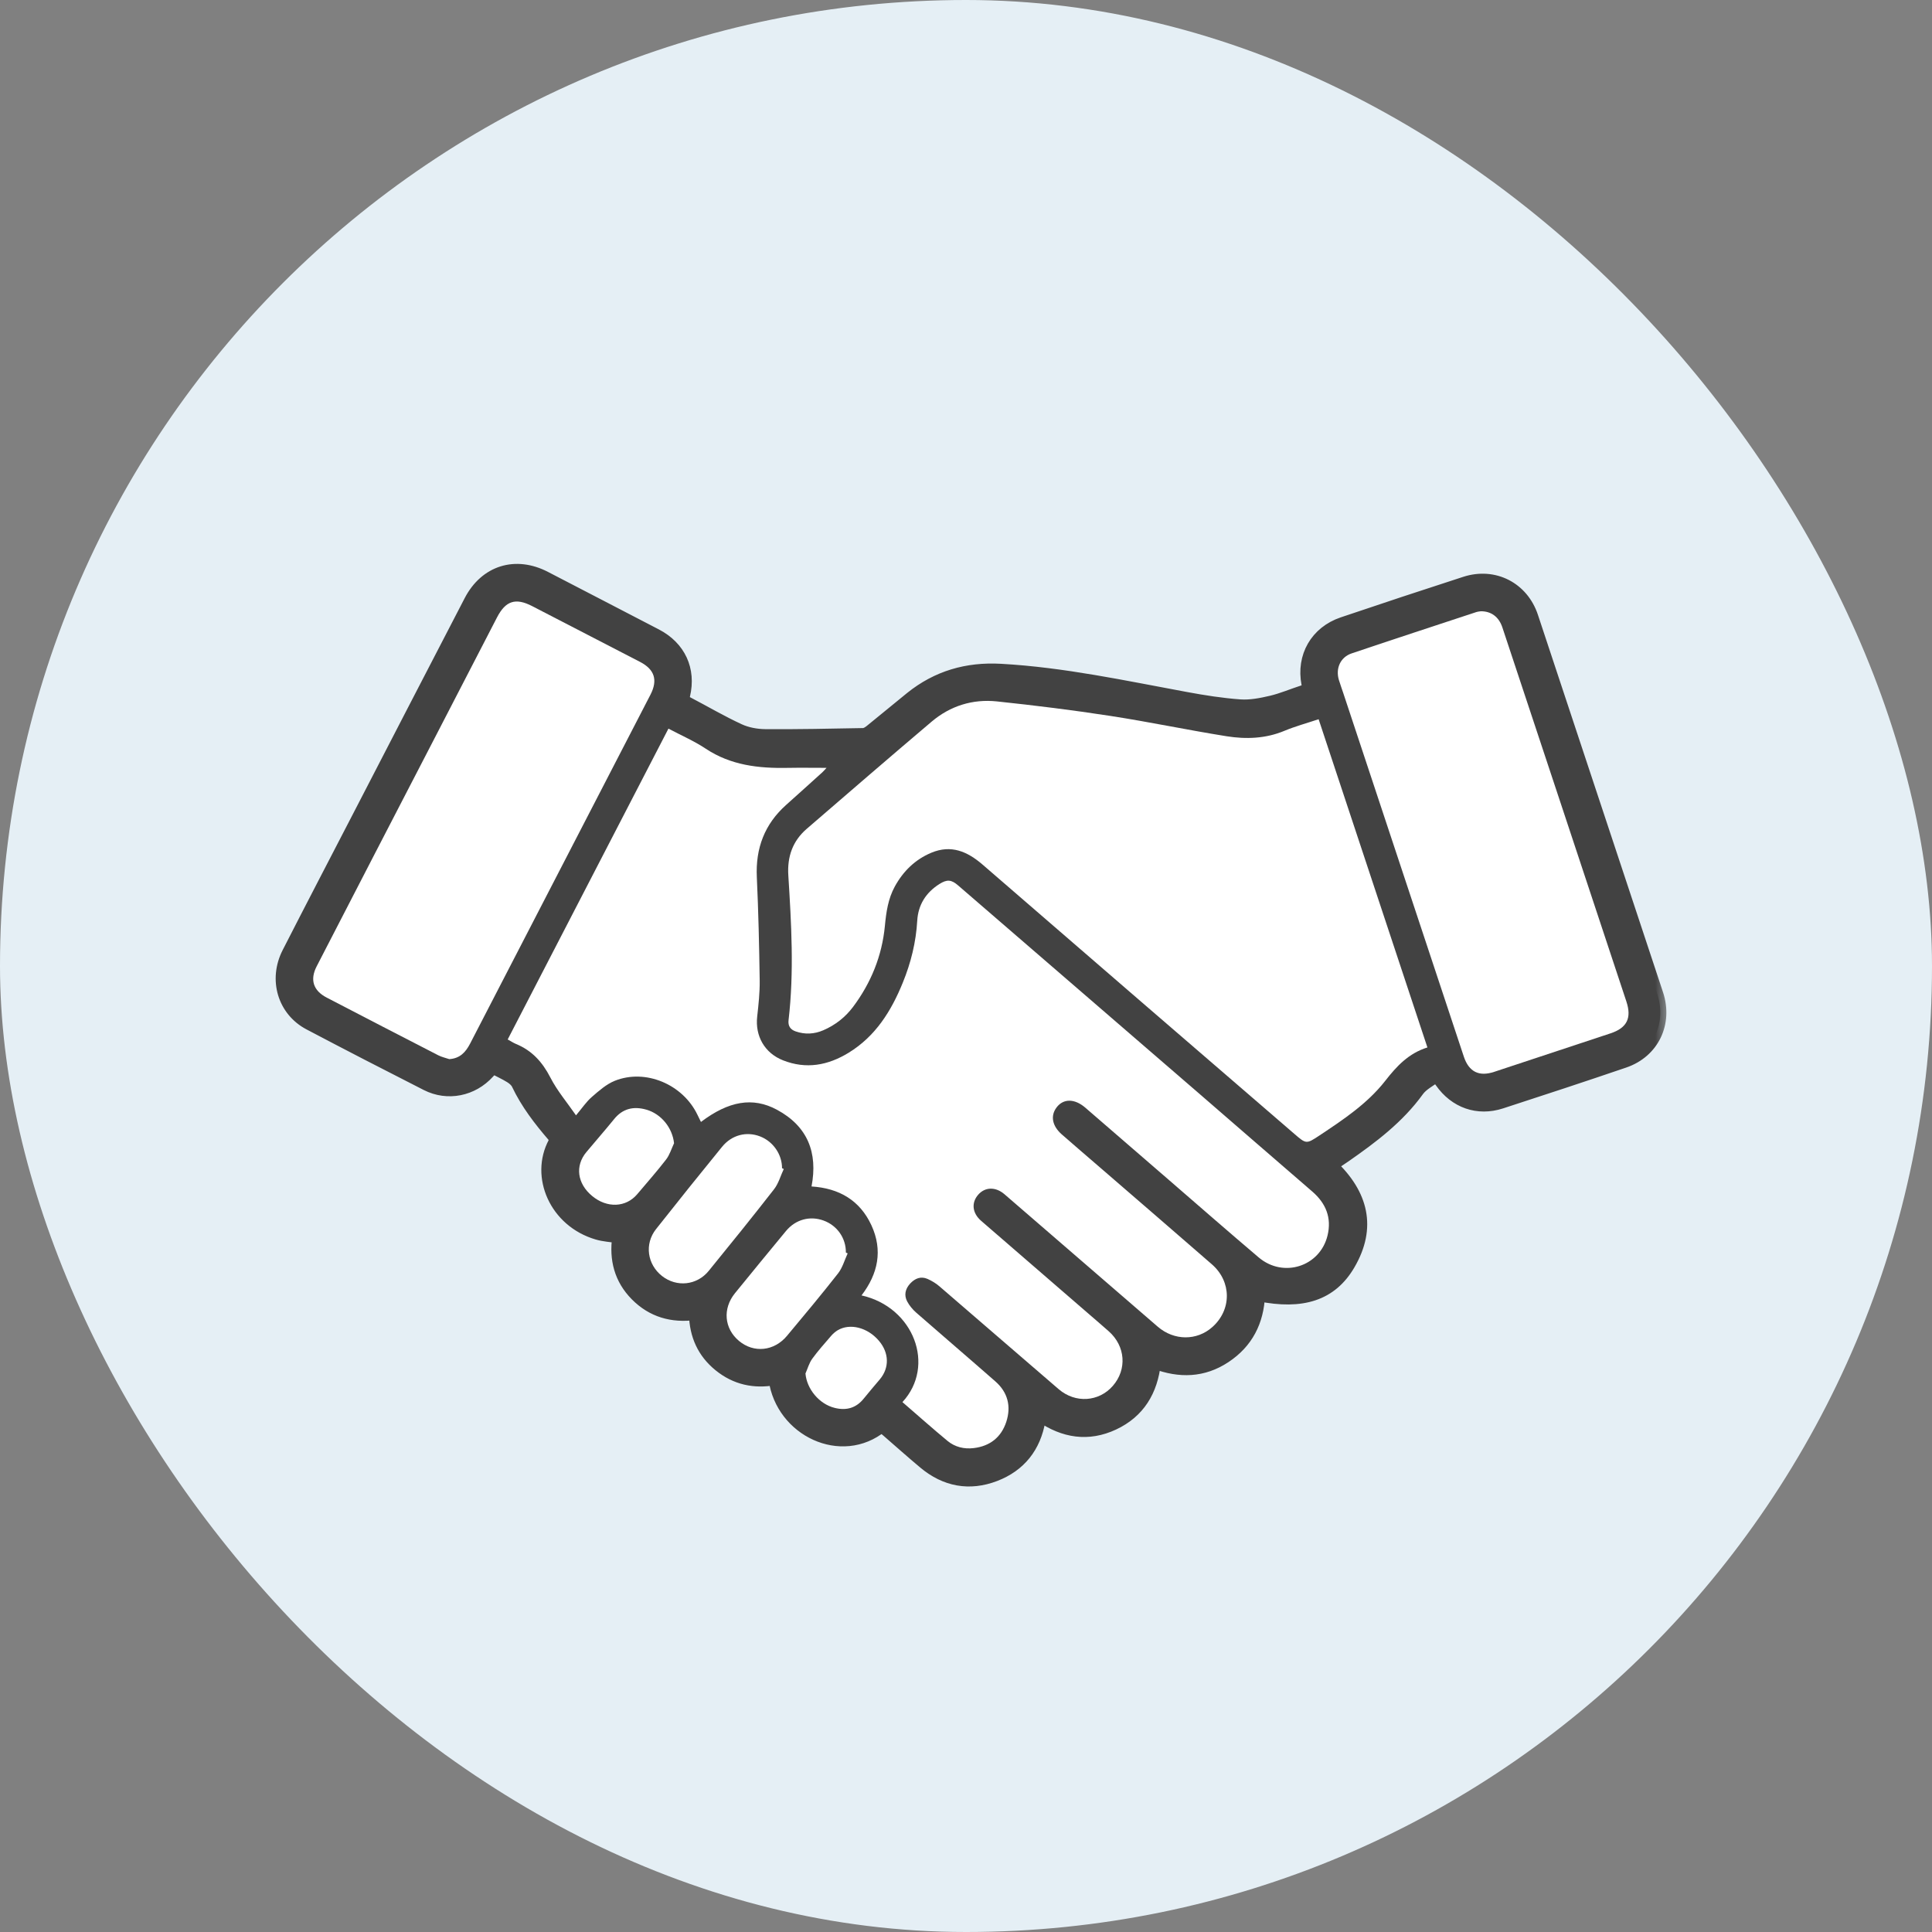 <svg width="64" height="64" viewBox="0 0 64 64" fill="none" xmlns="http://www.w3.org/2000/svg">
<rect x="0" y="0" width="64" height="64" fill="#808080" stroke="none"/>
<rect width="64" height="64" rx="32" fill="#E5EFF5"/>
<mask id="path-2-outside-1_1916_7109" maskUnits="userSpaceOnUse" x="8.332" y="17.88" width="47" height="32" fill="black">
<rect fill="white" x="8.332" y="17.88" width="47" height="32"/>
<path d="M47.586 35.64C47.368 35.809 47.117 35.929 46.975 36.127C46.324 37.029 45.456 37.68 44.561 38.304C44.418 38.404 44.27 38.498 44.112 38.603C45.127 39.565 45.407 40.659 44.694 41.882C44.105 42.893 43.139 43.198 41.705 42.908C41.668 43.773 41.312 44.473 40.585 44.954C39.858 45.436 39.079 45.46 38.255 45.147C38.153 46.076 37.729 46.779 36.888 47.173C36.049 47.565 35.247 47.439 34.481 46.913C34.461 46.969 34.44 47.008 34.432 47.048C34.281 47.931 33.788 48.556 32.961 48.873C32.113 49.198 31.315 49.049 30.615 48.463C30.197 48.114 29.791 47.75 29.38 47.394C29.322 47.344 29.263 47.298 29.206 47.252C27.879 48.331 25.899 47.397 25.659 45.686C24.986 45.809 24.366 45.673 23.83 45.237C23.298 44.805 23.038 44.235 23.022 43.529C22.262 43.628 21.606 43.44 21.073 42.902C20.543 42.367 20.378 41.711 20.481 40.982C20.237 40.944 20.005 40.932 19.788 40.868C18.39 40.458 17.758 38.964 18.359 37.849C18.388 37.797 18.369 37.682 18.327 37.634C17.87 37.104 17.446 36.553 17.143 35.916C17.098 35.819 16.998 35.735 16.904 35.677C16.723 35.566 16.528 35.477 16.331 35.374C16.277 35.432 16.23 35.48 16.184 35.53C15.655 36.116 14.829 36.287 14.127 35.929C12.829 35.269 11.534 34.602 10.246 33.923C9.392 33.473 9.089 32.451 9.541 31.565C10.301 30.077 11.073 28.595 11.841 27.112C13.084 24.709 14.325 22.305 15.572 19.904C16.083 18.92 17.081 18.613 18.063 19.124C19.286 19.761 20.514 20.391 21.737 21.03C22.516 21.436 22.861 22.182 22.661 23.03C22.629 23.165 22.664 23.221 22.777 23.279C23.348 23.577 23.904 23.905 24.488 24.174C24.75 24.295 25.064 24.352 25.356 24.354C26.436 24.362 27.518 24.338 28.598 24.318C28.679 24.316 28.769 24.259 28.837 24.204C29.285 23.844 29.725 23.474 30.173 23.113C31.043 22.413 32.034 22.126 33.15 22.189C35.225 22.304 37.248 22.745 39.282 23.12C39.877 23.23 40.477 23.325 41.08 23.368C41.421 23.392 41.777 23.322 42.115 23.243C42.471 23.159 42.812 23.011 43.163 22.898C43.293 22.857 43.341 22.807 43.312 22.654C43.136 21.746 43.601 20.937 44.476 20.641C45.826 20.184 47.179 19.737 48.535 19.298C49.496 18.987 50.44 19.475 50.756 20.43C52.138 24.597 53.519 28.765 54.9 32.932C55.218 33.893 54.763 34.848 53.808 35.174C52.453 35.637 51.091 36.084 49.729 36.527C48.949 36.78 48.2 36.511 47.729 35.837C47.699 35.794 47.667 35.751 47.587 35.64H47.586ZM29.897 46.446C30.402 46.883 30.888 47.317 31.39 47.732C31.635 47.934 31.939 48.008 32.257 47.969C32.795 47.904 33.169 47.611 33.336 47.098C33.504 46.584 33.385 46.12 32.975 45.761C32.105 44.997 31.224 44.246 30.353 43.483C30.235 43.379 30.127 43.25 30.053 43.112C29.942 42.902 29.989 42.695 30.152 42.519C30.312 42.346 30.506 42.267 30.73 42.366C30.868 42.427 31.003 42.508 31.117 42.607C32.438 43.741 33.751 44.885 35.072 46.018C35.626 46.493 36.404 46.437 36.865 45.908C37.341 45.362 37.284 44.59 36.729 44.099C36.494 43.891 36.254 43.687 36.017 43.481C34.845 42.468 33.672 41.456 32.502 40.44C32.204 40.181 32.173 39.836 32.41 39.57C32.638 39.316 32.979 39.31 33.271 39.556C33.447 39.704 33.62 39.856 33.793 40.007C35.314 41.321 36.832 42.636 38.355 43.949C38.896 44.415 39.649 44.416 40.161 43.96C40.806 43.387 40.805 42.454 40.147 41.881C38.909 40.804 37.665 39.733 36.424 38.659C36.006 38.298 35.585 37.941 35.171 37.575C34.852 37.294 34.793 36.959 35.003 36.682C35.227 36.387 35.596 36.385 35.951 36.691C36.875 37.486 37.795 38.286 38.718 39.084C39.71 39.941 40.697 40.805 41.697 41.653C42.513 42.344 43.727 41.957 43.977 40.928C44.119 40.343 43.926 39.862 43.472 39.47C42.234 38.404 41.003 37.329 39.767 36.262C37.092 33.95 34.416 31.64 31.74 29.33C31.515 29.135 31.372 29.124 31.119 29.285C30.674 29.566 30.417 29.971 30.386 30.496C30.345 31.209 30.177 31.889 29.91 32.546C29.526 33.487 29.006 34.325 28.114 34.872C27.429 35.292 26.708 35.427 25.938 35.123C25.334 34.884 25.012 34.321 25.084 33.675C25.128 33.279 25.173 32.88 25.167 32.483C25.151 31.341 25.126 30.199 25.072 29.057C25.027 28.096 25.329 27.298 26.049 26.657C26.45 26.3 26.848 25.939 27.246 25.579C27.288 25.542 27.323 25.498 27.381 25.435C26.926 25.435 26.506 25.428 26.087 25.436C25.129 25.453 24.209 25.351 23.379 24.8C22.999 24.548 22.573 24.364 22.145 24.136C20.367 27.573 18.598 30.995 16.82 34.432C16.925 34.49 17.007 34.546 17.098 34.583C17.628 34.802 17.972 35.185 18.234 35.696C18.458 36.131 18.784 36.514 19.082 36.947C19.286 36.705 19.424 36.495 19.606 36.337C19.84 36.134 20.086 35.915 20.367 35.803C21.384 35.394 22.619 35.918 23.104 36.924C23.141 37.003 23.18 37.081 23.221 37.165C24.14 36.469 24.94 36.329 25.738 36.76C26.751 37.305 27.1 38.178 26.884 39.303C27.796 39.36 28.484 39.757 28.867 40.587C29.252 41.418 29.088 42.195 28.54 42.911C30.275 43.3 31.003 45.244 29.897 46.445V46.446ZM47.287 34.698C46.082 31.063 44.884 27.448 43.682 23.824C43.279 23.959 42.908 24.06 42.556 24.207C41.93 24.468 41.28 24.491 40.633 24.388C39.348 24.183 38.072 23.913 36.785 23.716C35.537 23.523 34.281 23.368 33.025 23.235C32.223 23.151 31.482 23.382 30.863 23.905C29.476 25.079 28.102 26.268 26.727 27.454C26.259 27.858 26.077 28.377 26.116 28.994C26.215 30.593 26.312 32.194 26.123 33.794C26.101 33.982 26.18 34.105 26.357 34.166C26.668 34.274 26.976 34.257 27.276 34.127C27.673 33.957 28.005 33.696 28.26 33.353C28.856 32.557 29.219 31.663 29.314 30.672C29.357 30.217 29.421 29.773 29.643 29.367C29.921 28.86 30.318 28.471 30.852 28.247C31.506 27.973 32.046 28.203 32.556 28.645C35.991 31.622 39.436 34.59 42.878 37.56C43.269 37.897 43.275 37.902 43.707 37.616C44.501 37.089 45.3 36.56 45.891 35.801C46.268 35.318 46.663 34.892 47.287 34.698ZM49.044 20.249C49.016 20.254 48.953 20.258 48.896 20.277C47.521 20.731 46.144 21.18 44.772 21.644C44.4 21.77 44.237 22.142 44.351 22.523C44.395 22.67 44.447 22.814 44.496 22.959C45.827 26.975 47.158 30.99 48.49 35.005C48.656 35.504 48.991 35.672 49.494 35.506C50.781 35.082 52.069 34.656 53.355 34.228C53.897 34.047 54.056 33.721 53.875 33.179C53.121 30.902 52.367 28.625 51.612 26.348C50.997 24.492 50.383 22.638 49.766 20.783C49.65 20.435 49.399 20.243 49.044 20.248L49.044 20.249ZM14.879 35.084C15.234 35.063 15.424 34.855 15.572 34.57C17.561 30.716 19.555 26.863 21.546 23.01C21.796 22.527 21.682 22.175 21.2 21.925C20.009 21.308 18.819 20.691 17.627 20.077C17.076 19.793 16.747 19.902 16.464 20.45C15.775 21.785 15.085 23.118 14.395 24.453C13.092 26.972 11.788 29.49 10.489 32.01C10.259 32.455 10.375 32.814 10.82 33.045C12.049 33.686 13.283 34.323 14.516 34.956C14.629 35.014 14.757 35.041 14.879 35.083V35.084ZM25.962 38.725C25.943 38.716 25.924 38.707 25.904 38.699C25.905 38.242 25.61 37.813 25.179 37.647C24.728 37.472 24.241 37.593 23.916 37.992C23.181 38.895 22.451 39.802 21.73 40.717C21.341 41.209 21.439 41.887 21.93 42.272C22.411 42.648 23.082 42.583 23.474 42.102C24.204 41.205 24.931 40.306 25.642 39.393C25.79 39.203 25.857 38.95 25.961 38.726L25.962 38.725ZM28.08 41.518C28.061 41.509 28.04 41.499 28.021 41.49C28.024 41.013 27.732 40.595 27.281 40.43C26.831 40.266 26.354 40.393 26.038 40.775C25.471 41.46 24.907 42.148 24.346 42.839C23.931 43.349 23.99 44.007 24.479 44.417C24.969 44.828 25.643 44.762 26.072 44.248C26.642 43.565 27.213 42.883 27.761 42.182C27.909 41.993 27.976 41.741 28.081 41.516L28.08 41.518ZM22.328 37.872C22.274 37.367 21.908 36.9 21.407 36.758C20.989 36.639 20.625 36.72 20.338 37.075C20.04 37.444 19.727 37.801 19.422 38.165C19.041 38.621 19.119 39.209 19.615 39.619C20.107 40.028 20.736 40.002 21.108 39.557C21.429 39.176 21.759 38.805 22.063 38.412C22.182 38.256 22.24 38.054 22.327 37.873L22.328 37.872ZM26.682 45.496C26.724 46.011 27.137 46.513 27.653 46.639C28.038 46.733 28.363 46.643 28.616 46.326C28.789 46.11 28.97 45.903 29.147 45.692C29.467 45.308 29.455 44.816 29.116 44.416C28.741 43.972 28.151 43.822 27.742 44.071C27.665 44.118 27.594 44.18 27.535 44.249C27.321 44.499 27.099 44.745 26.907 45.011C26.804 45.152 26.756 45.333 26.683 45.496L26.682 45.496Z"/>
</mask>
<path d="M47.586 35.64C47.368 35.809 47.117 35.929 46.975 36.127C46.324 37.029 45.456 37.68 44.561 38.304C44.418 38.404 44.27 38.498 44.112 38.603C45.127 39.565 45.407 40.659 44.694 41.882C44.105 42.893 43.139 43.198 41.705 42.908C41.668 43.773 41.312 44.473 40.585 44.954C39.858 45.436 39.079 45.46 38.255 45.147C38.153 46.076 37.729 46.779 36.888 47.173C36.049 47.565 35.247 47.439 34.481 46.913C34.461 46.969 34.44 47.008 34.432 47.048C34.281 47.931 33.788 48.556 32.961 48.873C32.113 49.198 31.315 49.049 30.615 48.463C30.197 48.114 29.791 47.75 29.38 47.394C29.322 47.344 29.263 47.298 29.206 47.252C27.879 48.331 25.899 47.397 25.659 45.686C24.986 45.809 24.366 45.673 23.83 45.237C23.298 44.805 23.038 44.235 23.022 43.529C22.262 43.628 21.606 43.44 21.073 42.902C20.543 42.367 20.378 41.711 20.481 40.982C20.237 40.944 20.005 40.932 19.788 40.868C18.39 40.458 17.758 38.964 18.359 37.849C18.388 37.797 18.369 37.682 18.327 37.634C17.87 37.104 17.446 36.553 17.143 35.916C17.098 35.819 16.998 35.735 16.904 35.677C16.723 35.566 16.528 35.477 16.331 35.374C16.277 35.432 16.23 35.48 16.184 35.53C15.655 36.116 14.829 36.287 14.127 35.929C12.829 35.269 11.534 34.602 10.246 33.923C9.392 33.473 9.089 32.451 9.541 31.565C10.301 30.077 11.073 28.595 11.841 27.112C13.084 24.709 14.325 22.305 15.572 19.904C16.083 18.92 17.081 18.613 18.063 19.124C19.286 19.761 20.514 20.391 21.737 21.03C22.516 21.436 22.861 22.182 22.661 23.03C22.629 23.165 22.664 23.221 22.777 23.279C23.348 23.577 23.904 23.905 24.488 24.174C24.75 24.295 25.064 24.352 25.356 24.354C26.436 24.362 27.518 24.338 28.598 24.318C28.679 24.316 28.769 24.259 28.837 24.204C29.285 23.844 29.725 23.474 30.173 23.113C31.043 22.413 32.034 22.126 33.15 22.189C35.225 22.304 37.248 22.745 39.282 23.12C39.877 23.23 40.477 23.325 41.08 23.368C41.421 23.392 41.777 23.322 42.115 23.243C42.471 23.159 42.812 23.011 43.163 22.898C43.293 22.857 43.341 22.807 43.312 22.654C43.136 21.746 43.601 20.937 44.476 20.641C45.826 20.184 47.179 19.737 48.535 19.298C49.496 18.987 50.44 19.475 50.756 20.43C52.138 24.597 53.519 28.765 54.9 32.932C55.218 33.893 54.763 34.848 53.808 35.174C52.453 35.637 51.091 36.084 49.729 36.527C48.949 36.78 48.2 36.511 47.729 35.837C47.699 35.794 47.667 35.751 47.587 35.64H47.586ZM29.897 46.446C30.402 46.883 30.888 47.317 31.39 47.732C31.635 47.934 31.939 48.008 32.257 47.969C32.795 47.904 33.169 47.611 33.336 47.098C33.504 46.584 33.385 46.12 32.975 45.761C32.105 44.997 31.224 44.246 30.353 43.483C30.235 43.379 30.127 43.25 30.053 43.112C29.942 42.902 29.989 42.695 30.152 42.519C30.312 42.346 30.506 42.267 30.73 42.366C30.868 42.427 31.003 42.508 31.117 42.607C32.438 43.741 33.751 44.885 35.072 46.018C35.626 46.493 36.404 46.437 36.865 45.908C37.341 45.362 37.284 44.59 36.729 44.099C36.494 43.891 36.254 43.687 36.017 43.481C34.845 42.468 33.672 41.456 32.502 40.44C32.204 40.181 32.173 39.836 32.41 39.57C32.638 39.316 32.979 39.31 33.271 39.556C33.447 39.704 33.62 39.856 33.793 40.007C35.314 41.321 36.832 42.636 38.355 43.949C38.896 44.415 39.649 44.416 40.161 43.96C40.806 43.387 40.805 42.454 40.147 41.881C38.909 40.804 37.665 39.733 36.424 38.659C36.006 38.298 35.585 37.941 35.171 37.575C34.852 37.294 34.793 36.959 35.003 36.682C35.227 36.387 35.596 36.385 35.951 36.691C36.875 37.486 37.795 38.286 38.718 39.084C39.71 39.941 40.697 40.805 41.697 41.653C42.513 42.344 43.727 41.957 43.977 40.928C44.119 40.343 43.926 39.862 43.472 39.47C42.234 38.404 41.003 37.329 39.767 36.262C37.092 33.95 34.416 31.64 31.74 29.33C31.515 29.135 31.372 29.124 31.119 29.285C30.674 29.566 30.417 29.971 30.386 30.496C30.345 31.209 30.177 31.889 29.91 32.546C29.526 33.487 29.006 34.325 28.114 34.872C27.429 35.292 26.708 35.427 25.938 35.123C25.334 34.884 25.012 34.321 25.084 33.675C25.128 33.279 25.173 32.88 25.167 32.483C25.151 31.341 25.126 30.199 25.072 29.057C25.027 28.096 25.329 27.298 26.049 26.657C26.45 26.3 26.848 25.939 27.246 25.579C27.288 25.542 27.323 25.498 27.381 25.435C26.926 25.435 26.506 25.428 26.087 25.436C25.129 25.453 24.209 25.351 23.379 24.8C22.999 24.548 22.573 24.364 22.145 24.136C20.367 27.573 18.598 30.995 16.82 34.432C16.925 34.49 17.007 34.546 17.098 34.583C17.628 34.802 17.972 35.185 18.234 35.696C18.458 36.131 18.784 36.514 19.082 36.947C19.286 36.705 19.424 36.495 19.606 36.337C19.84 36.134 20.086 35.915 20.367 35.803C21.384 35.394 22.619 35.918 23.104 36.924C23.141 37.003 23.18 37.081 23.221 37.165C24.14 36.469 24.94 36.329 25.738 36.76C26.751 37.305 27.1 38.178 26.884 39.303C27.796 39.36 28.484 39.757 28.867 40.587C29.252 41.418 29.088 42.195 28.54 42.911C30.275 43.3 31.003 45.244 29.897 46.445V46.446ZM47.287 34.698C46.082 31.063 44.884 27.448 43.682 23.824C43.279 23.959 42.908 24.06 42.556 24.207C41.93 24.468 41.28 24.491 40.633 24.388C39.348 24.183 38.072 23.913 36.785 23.716C35.537 23.523 34.281 23.368 33.025 23.235C32.223 23.151 31.482 23.382 30.863 23.905C29.476 25.079 28.102 26.268 26.727 27.454C26.259 27.858 26.077 28.377 26.116 28.994C26.215 30.593 26.312 32.194 26.123 33.794C26.101 33.982 26.18 34.105 26.357 34.166C26.668 34.274 26.976 34.257 27.276 34.127C27.673 33.957 28.005 33.696 28.26 33.353C28.856 32.557 29.219 31.663 29.314 30.672C29.357 30.217 29.421 29.773 29.643 29.367C29.921 28.86 30.318 28.471 30.852 28.247C31.506 27.973 32.046 28.203 32.556 28.645C35.991 31.622 39.436 34.59 42.878 37.56C43.269 37.897 43.275 37.902 43.707 37.616C44.501 37.089 45.3 36.56 45.891 35.801C46.268 35.318 46.663 34.892 47.287 34.698ZM49.044 20.249C49.016 20.254 48.953 20.258 48.896 20.277C47.521 20.731 46.144 21.18 44.772 21.644C44.4 21.77 44.237 22.142 44.351 22.523C44.395 22.67 44.447 22.814 44.496 22.959C45.827 26.975 47.158 30.99 48.49 35.005C48.656 35.504 48.991 35.672 49.494 35.506C50.781 35.082 52.069 34.656 53.355 34.228C53.897 34.047 54.056 33.721 53.875 33.179C53.121 30.902 52.367 28.625 51.612 26.348C50.997 24.492 50.383 22.638 49.766 20.783C49.65 20.435 49.399 20.243 49.044 20.248L49.044 20.249ZM14.879 35.084C15.234 35.063 15.424 34.855 15.572 34.57C17.561 30.716 19.555 26.863 21.546 23.01C21.796 22.527 21.682 22.175 21.2 21.925C20.009 21.308 18.819 20.691 17.627 20.077C17.076 19.793 16.747 19.902 16.464 20.45C15.775 21.785 15.085 23.118 14.395 24.453C13.092 26.972 11.788 29.49 10.489 32.01C10.259 32.455 10.375 32.814 10.82 33.045C12.049 33.686 13.283 34.323 14.516 34.956C14.629 35.014 14.757 35.041 14.879 35.083V35.084ZM25.962 38.725C25.943 38.716 25.924 38.707 25.904 38.699C25.905 38.242 25.61 37.813 25.179 37.647C24.728 37.472 24.241 37.593 23.916 37.992C23.181 38.895 22.451 39.802 21.73 40.717C21.341 41.209 21.439 41.887 21.93 42.272C22.411 42.648 23.082 42.583 23.474 42.102C24.204 41.205 24.931 40.306 25.642 39.393C25.79 39.203 25.857 38.95 25.961 38.726L25.962 38.725ZM28.08 41.518C28.061 41.509 28.04 41.499 28.021 41.49C28.024 41.013 27.732 40.595 27.281 40.43C26.831 40.266 26.354 40.393 26.038 40.775C25.471 41.46 24.907 42.148 24.346 42.839C23.931 43.349 23.99 44.007 24.479 44.417C24.969 44.828 25.643 44.762 26.072 44.248C26.642 43.565 27.213 42.883 27.761 42.182C27.909 41.993 27.976 41.741 28.081 41.516L28.08 41.518ZM22.328 37.872C22.274 37.367 21.908 36.9 21.407 36.758C20.989 36.639 20.625 36.72 20.338 37.075C20.04 37.444 19.727 37.801 19.422 38.165C19.041 38.621 19.119 39.209 19.615 39.619C20.107 40.028 20.736 40.002 21.108 39.557C21.429 39.176 21.759 38.805 22.063 38.412C22.182 38.256 22.24 38.054 22.327 37.873L22.328 37.872ZM26.682 45.496C26.724 46.011 27.137 46.513 27.653 46.639C28.038 46.733 28.363 46.643 28.616 46.326C28.789 46.11 28.97 45.903 29.147 45.692C29.467 45.308 29.455 44.816 29.116 44.416C28.741 43.972 28.151 43.822 27.742 44.071C27.665 44.118 27.594 44.18 27.535 44.249C27.321 44.499 27.099 44.745 26.907 45.011C26.804 45.152 26.756 45.333 26.683 45.496L26.682 45.496Z" fill="#424242"/>
<path d="M47.586 35.64C47.368 35.809 47.117 35.929 46.975 36.127C46.324 37.029 45.456 37.68 44.561 38.304C44.418 38.404 44.27 38.498 44.112 38.603C45.127 39.565 45.407 40.659 44.694 41.882C44.105 42.893 43.139 43.198 41.705 42.908C41.668 43.773 41.312 44.473 40.585 44.954C39.858 45.436 39.079 45.46 38.255 45.147C38.153 46.076 37.729 46.779 36.888 47.173C36.049 47.565 35.247 47.439 34.481 46.913C34.461 46.969 34.44 47.008 34.432 47.048C34.281 47.931 33.788 48.556 32.961 48.873C32.113 49.198 31.315 49.049 30.615 48.463C30.197 48.114 29.791 47.75 29.38 47.394C29.322 47.344 29.263 47.298 29.206 47.252C27.879 48.331 25.899 47.397 25.659 45.686C24.986 45.809 24.366 45.673 23.83 45.237C23.298 44.805 23.038 44.235 23.022 43.529C22.262 43.628 21.606 43.44 21.073 42.902C20.543 42.367 20.378 41.711 20.481 40.982C20.237 40.944 20.005 40.932 19.788 40.868C18.39 40.458 17.758 38.964 18.359 37.849C18.388 37.797 18.369 37.682 18.327 37.634C17.87 37.104 17.446 36.553 17.143 35.916C17.098 35.819 16.998 35.735 16.904 35.677C16.723 35.566 16.528 35.477 16.331 35.374C16.277 35.432 16.23 35.48 16.184 35.53C15.655 36.116 14.829 36.287 14.127 35.929C12.829 35.269 11.534 34.602 10.246 33.923C9.392 33.473 9.089 32.451 9.541 31.565C10.301 30.077 11.073 28.595 11.841 27.112C13.084 24.709 14.325 22.305 15.572 19.904C16.083 18.92 17.081 18.613 18.063 19.124C19.286 19.761 20.514 20.391 21.737 21.03C22.516 21.436 22.861 22.182 22.661 23.03C22.629 23.165 22.664 23.221 22.777 23.279C23.348 23.577 23.904 23.905 24.488 24.174C24.75 24.295 25.064 24.352 25.356 24.354C26.436 24.362 27.518 24.338 28.598 24.318C28.679 24.316 28.769 24.259 28.837 24.204C29.285 23.844 29.725 23.474 30.173 23.113C31.043 22.413 32.034 22.126 33.15 22.189C35.225 22.304 37.248 22.745 39.282 23.12C39.877 23.23 40.477 23.325 41.08 23.368C41.421 23.392 41.777 23.322 42.115 23.243C42.471 23.159 42.812 23.011 43.163 22.898C43.293 22.857 43.341 22.807 43.312 22.654C43.136 21.746 43.601 20.937 44.476 20.641C45.826 20.184 47.179 19.737 48.535 19.298C49.496 18.987 50.44 19.475 50.756 20.43C52.138 24.597 53.519 28.765 54.9 32.932C55.218 33.893 54.763 34.848 53.808 35.174C52.453 35.637 51.091 36.084 49.729 36.527C48.949 36.78 48.2 36.511 47.729 35.837C47.699 35.794 47.667 35.751 47.587 35.64H47.586ZM29.897 46.446C30.402 46.883 30.888 47.317 31.39 47.732C31.635 47.934 31.939 48.008 32.257 47.969C32.795 47.904 33.169 47.611 33.336 47.098C33.504 46.584 33.385 46.12 32.975 45.761C32.105 44.997 31.224 44.246 30.353 43.483C30.235 43.379 30.127 43.25 30.053 43.112C29.942 42.902 29.989 42.695 30.152 42.519C30.312 42.346 30.506 42.267 30.73 42.366C30.868 42.427 31.003 42.508 31.117 42.607C32.438 43.741 33.751 44.885 35.072 46.018C35.626 46.493 36.404 46.437 36.865 45.908C37.341 45.362 37.284 44.59 36.729 44.099C36.494 43.891 36.254 43.687 36.017 43.481C34.845 42.468 33.672 41.456 32.502 40.44C32.204 40.181 32.173 39.836 32.41 39.57C32.638 39.316 32.979 39.31 33.271 39.556C33.447 39.704 33.62 39.856 33.793 40.007C35.314 41.321 36.832 42.636 38.355 43.949C38.896 44.415 39.649 44.416 40.161 43.96C40.806 43.387 40.805 42.454 40.147 41.881C38.909 40.804 37.665 39.733 36.424 38.659C36.006 38.298 35.585 37.941 35.171 37.575C34.852 37.294 34.793 36.959 35.003 36.682C35.227 36.387 35.596 36.385 35.951 36.691C36.875 37.486 37.795 38.286 38.718 39.084C39.71 39.941 40.697 40.805 41.697 41.653C42.513 42.344 43.727 41.957 43.977 40.928C44.119 40.343 43.926 39.862 43.472 39.47C42.234 38.404 41.003 37.329 39.767 36.262C37.092 33.95 34.416 31.64 31.74 29.33C31.515 29.135 31.372 29.124 31.119 29.285C30.674 29.566 30.417 29.971 30.386 30.496C30.345 31.209 30.177 31.889 29.91 32.546C29.526 33.487 29.006 34.325 28.114 34.872C27.429 35.292 26.708 35.427 25.938 35.123C25.334 34.884 25.012 34.321 25.084 33.675C25.128 33.279 25.173 32.88 25.167 32.483C25.151 31.341 25.126 30.199 25.072 29.057C25.027 28.096 25.329 27.298 26.049 26.657C26.45 26.3 26.848 25.939 27.246 25.579C27.288 25.542 27.323 25.498 27.381 25.435C26.926 25.435 26.506 25.428 26.087 25.436C25.129 25.453 24.209 25.351 23.379 24.8C22.999 24.548 22.573 24.364 22.145 24.136C20.367 27.573 18.598 30.995 16.82 34.432C16.925 34.49 17.007 34.546 17.098 34.583C17.628 34.802 17.972 35.185 18.234 35.696C18.458 36.131 18.784 36.514 19.082 36.947C19.286 36.705 19.424 36.495 19.606 36.337C19.84 36.134 20.086 35.915 20.367 35.803C21.384 35.394 22.619 35.918 23.104 36.924C23.141 37.003 23.18 37.081 23.221 37.165C24.14 36.469 24.94 36.329 25.738 36.76C26.751 37.305 27.1 38.178 26.884 39.303C27.796 39.36 28.484 39.757 28.867 40.587C29.252 41.418 29.088 42.195 28.54 42.911C30.275 43.3 31.003 45.244 29.897 46.445V46.446ZM47.287 34.698C46.082 31.063 44.884 27.448 43.682 23.824C43.279 23.959 42.908 24.06 42.556 24.207C41.93 24.468 41.28 24.491 40.633 24.388C39.348 24.183 38.072 23.913 36.785 23.716C35.537 23.523 34.281 23.368 33.025 23.235C32.223 23.151 31.482 23.382 30.863 23.905C29.476 25.079 28.102 26.268 26.727 27.454C26.259 27.858 26.077 28.377 26.116 28.994C26.215 30.593 26.312 32.194 26.123 33.794C26.101 33.982 26.18 34.105 26.357 34.166C26.668 34.274 26.976 34.257 27.276 34.127C27.673 33.957 28.005 33.696 28.26 33.353C28.856 32.557 29.219 31.663 29.314 30.672C29.357 30.217 29.421 29.773 29.643 29.367C29.921 28.86 30.318 28.471 30.852 28.247C31.506 27.973 32.046 28.203 32.556 28.645C35.991 31.622 39.436 34.59 42.878 37.56C43.269 37.897 43.275 37.902 43.707 37.616C44.501 37.089 45.3 36.56 45.891 35.801C46.268 35.318 46.663 34.892 47.287 34.698ZM49.044 20.249C49.016 20.254 48.953 20.258 48.896 20.277C47.521 20.731 46.144 21.18 44.772 21.644C44.4 21.77 44.237 22.142 44.351 22.523C44.395 22.67 44.447 22.814 44.496 22.959C45.827 26.975 47.158 30.99 48.49 35.005C48.656 35.504 48.991 35.672 49.494 35.506C50.781 35.082 52.069 34.656 53.355 34.228C53.897 34.047 54.056 33.721 53.875 33.179C53.121 30.902 52.367 28.625 51.612 26.348C50.997 24.492 50.383 22.638 49.766 20.783C49.65 20.435 49.399 20.243 49.044 20.248L49.044 20.249ZM14.879 35.084C15.234 35.063 15.424 34.855 15.572 34.57C17.561 30.716 19.555 26.863 21.546 23.01C21.796 22.527 21.682 22.175 21.2 21.925C20.009 21.308 18.819 20.691 17.627 20.077C17.076 19.793 16.747 19.902 16.464 20.45C15.775 21.785 15.085 23.118 14.395 24.453C13.092 26.972 11.788 29.49 10.489 32.01C10.259 32.455 10.375 32.814 10.82 33.045C12.049 33.686 13.283 34.323 14.516 34.956C14.629 35.014 14.757 35.041 14.879 35.083V35.084ZM25.962 38.725C25.943 38.716 25.924 38.707 25.904 38.699C25.905 38.242 25.61 37.813 25.179 37.647C24.728 37.472 24.241 37.593 23.916 37.992C23.181 38.895 22.451 39.802 21.73 40.717C21.341 41.209 21.439 41.887 21.93 42.272C22.411 42.648 23.082 42.583 23.474 42.102C24.204 41.205 24.931 40.306 25.642 39.393C25.79 39.203 25.857 38.95 25.961 38.726L25.962 38.725ZM28.08 41.518C28.061 41.509 28.04 41.499 28.021 41.49C28.024 41.013 27.732 40.595 27.281 40.43C26.831 40.266 26.354 40.393 26.038 40.775C25.471 41.46 24.907 42.148 24.346 42.839C23.931 43.349 23.99 44.007 24.479 44.417C24.969 44.828 25.643 44.762 26.072 44.248C26.642 43.565 27.213 42.883 27.761 42.182C27.909 41.993 27.976 41.741 28.081 41.516L28.08 41.518ZM22.328 37.872C22.274 37.367 21.908 36.9 21.407 36.758C20.989 36.639 20.625 36.72 20.338 37.075C20.04 37.444 19.727 37.801 19.422 38.165C19.041 38.621 19.119 39.209 19.615 39.619C20.107 40.028 20.736 40.002 21.108 39.557C21.429 39.176 21.759 38.805 22.063 38.412C22.182 38.256 22.24 38.054 22.327 37.873L22.328 37.872ZM26.682 45.496C26.724 46.011 27.137 46.513 27.653 46.639C28.038 46.733 28.363 46.643 28.616 46.326C28.789 46.11 28.97 45.903 29.147 45.692C29.467 45.308 29.455 44.816 29.116 44.416C28.741 43.972 28.151 43.822 27.742 44.071C27.665 44.118 27.594 44.18 27.535 44.249C27.321 44.499 27.099 44.745 26.907 45.011C26.804 45.152 26.756 45.333 26.683 45.496L26.682 45.496Z" stroke="#424242" stroke-width="0.4" mask="url(#path-2-outside-1_1916_7109)"/>
<path d="M29.895 46.446C31.003 45.245 30.275 43.301 28.539 42.912C29.087 42.196 29.25 41.418 28.866 40.587C28.482 39.758 27.793 39.361 26.883 39.303C27.099 38.179 26.75 37.306 25.736 36.761C24.938 36.331 24.139 36.471 23.22 37.166C23.18 37.083 23.14 37.005 23.102 36.925C22.617 35.918 21.382 35.395 20.365 35.803C20.085 35.916 19.839 36.135 19.605 36.338C19.423 36.496 19.284 36.706 19.081 36.947C18.781 36.515 18.457 36.132 18.233 35.697C17.971 35.186 17.626 34.802 17.096 34.584C17.006 34.547 16.924 34.491 16.818 34.433C18.596 30.995 20.365 27.574 22.143 24.137C22.572 24.364 22.998 24.548 23.378 24.801C24.208 25.352 25.128 25.455 26.085 25.437C26.505 25.429 26.925 25.436 27.38 25.436C27.321 25.498 27.286 25.543 27.245 25.58C26.846 25.94 26.449 26.301 26.048 26.658C25.328 27.299 25.026 28.097 25.071 29.058C25.124 30.199 25.149 31.342 25.166 32.484C25.171 32.88 25.127 33.28 25.083 33.676C25.01 34.322 25.332 34.885 25.937 35.124C26.706 35.428 27.428 35.293 28.113 34.873C29.006 34.326 29.526 33.488 29.908 32.547C30.176 31.89 30.344 31.209 30.385 30.497C30.416 29.972 30.673 29.567 31.118 29.285C31.372 29.125 31.514 29.136 31.739 29.331C34.415 31.641 37.092 33.951 39.766 36.263C41.002 37.331 42.233 38.405 43.471 39.471C43.925 39.863 44.118 40.344 43.976 40.929C43.725 41.958 42.512 42.345 41.696 41.654C40.696 40.806 39.709 39.942 38.717 39.084C37.795 38.287 36.873 37.488 35.95 36.691C35.595 36.387 35.226 36.388 35.002 36.683C34.792 36.959 34.851 37.294 35.17 37.576C35.584 37.94 36.005 38.298 36.423 38.66C37.664 39.733 38.908 40.804 40.145 41.882C40.803 42.456 40.804 43.388 40.16 43.961C39.648 44.417 38.895 44.416 38.353 43.949C36.832 42.637 35.313 41.322 33.792 40.008C33.618 39.858 33.445 39.706 33.27 39.557C32.979 39.31 32.636 39.317 32.409 39.571C32.172 39.836 32.203 40.182 32.501 40.441C33.671 41.456 34.844 42.468 36.016 43.482C36.253 43.687 36.492 43.891 36.728 44.1C37.283 44.591 37.34 45.362 36.864 45.909C36.402 46.439 35.625 46.494 35.071 46.019C33.749 44.885 32.436 43.742 31.116 42.608C31.002 42.51 30.867 42.429 30.729 42.367C30.505 42.268 30.311 42.347 30.15 42.52C29.988 42.696 29.941 42.903 30.052 43.113C30.126 43.251 30.233 43.38 30.352 43.484C31.223 44.247 32.104 44.998 32.974 45.762C33.384 46.122 33.502 46.586 33.335 47.099C33.167 47.612 32.794 47.906 32.255 47.97C31.938 48.009 31.635 47.935 31.389 47.733C30.888 47.319 30.402 46.884 29.895 46.447V46.446Z" fill="white"/>
<path d="M47.285 34.698C46.662 34.892 46.266 35.319 45.89 35.801C45.298 36.559 44.499 37.089 43.706 37.616C43.273 37.903 43.268 37.898 42.877 37.561C39.434 34.591 35.991 31.623 32.554 28.645C32.044 28.203 31.505 27.974 30.851 28.248C30.317 28.471 29.919 28.86 29.641 29.368C29.419 29.774 29.356 30.217 29.313 30.672C29.218 31.664 28.854 32.559 28.259 33.354C28.003 33.696 27.671 33.956 27.275 34.128C26.974 34.258 26.667 34.274 26.356 34.166C26.179 34.105 26.1 33.982 26.122 33.795C26.309 32.194 26.214 30.594 26.114 28.994C26.076 28.377 26.257 27.858 26.726 27.454C28.101 26.267 29.476 25.079 30.862 23.905C31.48 23.382 32.222 23.151 33.023 23.235C34.28 23.368 35.535 23.523 36.784 23.716C38.071 23.914 39.346 24.184 40.632 24.389C41.279 24.492 41.929 24.469 42.554 24.207C42.907 24.06 43.278 23.96 43.681 23.825C44.882 27.448 46.08 31.063 47.285 34.698Z" fill="white"/>
<path d="M49.045 20.249C49.4 20.244 49.652 20.436 49.768 20.784C50.384 22.639 50.999 24.493 51.614 26.349C52.368 28.626 53.122 30.903 53.877 33.179C54.056 33.722 53.898 34.048 53.357 34.229C52.07 34.657 50.783 35.082 49.495 35.507C48.994 35.673 48.659 35.505 48.492 35.005C47.16 30.991 45.829 26.976 44.498 22.96C44.45 22.815 44.397 22.67 44.352 22.524C44.238 22.143 44.401 21.771 44.774 21.645C46.146 21.182 47.522 20.732 48.898 20.278C48.956 20.259 49.017 20.255 49.046 20.25L49.045 20.249Z" fill="white"/>
<path d="M14.88 35.084C14.758 35.043 14.63 35.015 14.517 34.957C13.284 34.323 12.051 33.687 10.821 33.046C10.377 32.815 10.261 32.456 10.49 32.011C11.789 29.49 13.092 26.972 14.396 24.454C15.086 23.12 15.776 21.786 16.465 20.451C16.749 19.903 17.078 19.794 17.628 20.078C18.82 20.693 20.011 21.309 21.202 21.926C21.683 22.175 21.797 22.527 21.548 23.011C19.556 26.864 17.564 30.717 15.573 34.571C15.425 34.856 15.236 35.064 14.88 35.085V35.084Z" fill="white"/>
<path d="M25.963 38.726C25.858 38.949 25.791 39.201 25.644 39.392C24.933 40.305 24.206 41.205 23.476 42.101C23.084 42.582 22.413 42.647 21.932 42.271C21.44 41.885 21.343 41.208 21.732 40.716C22.453 39.802 23.182 38.894 23.918 37.991C24.243 37.593 24.73 37.471 25.181 37.646C25.612 37.813 25.907 38.242 25.906 38.698C25.925 38.707 25.945 38.716 25.964 38.725L25.963 38.726Z" fill="white"/>
<path d="M28.081 41.518C27.977 41.742 27.909 41.995 27.761 42.184C27.212 42.885 26.642 43.567 26.072 44.249C25.644 44.763 24.97 44.83 24.479 44.419C23.99 44.009 23.932 43.351 24.346 42.84C24.907 42.15 25.471 41.462 26.038 40.777C26.355 40.395 26.831 40.268 27.281 40.432C27.732 40.596 28.025 41.014 28.021 41.492C28.041 41.501 28.061 41.511 28.08 41.52L28.081 41.518Z" fill="white"/>
<path d="M22.328 37.873C22.242 38.055 22.184 38.257 22.064 38.412C21.761 38.805 21.43 39.178 21.11 39.558C20.737 40.001 20.108 40.028 19.616 39.619C19.121 39.209 19.043 38.622 19.424 38.165C19.727 37.801 20.041 37.445 20.34 37.076C20.627 36.719 20.99 36.639 21.409 36.758C21.91 36.9 22.276 37.367 22.329 37.873L22.328 37.873Z" fill="white"/>
<path d="M26.683 45.497C26.755 45.334 26.804 45.152 26.906 45.011C27.099 44.745 27.32 44.499 27.535 44.249C27.594 44.181 27.666 44.118 27.742 44.071C28.151 43.822 28.74 43.972 29.116 44.416C29.455 44.816 29.467 45.308 29.146 45.692C28.97 45.903 28.787 46.111 28.616 46.326C28.362 46.644 28.038 46.734 27.653 46.639C27.137 46.513 26.724 46.011 26.682 45.496L26.683 45.497Z" fill="white"/>
</svg>
